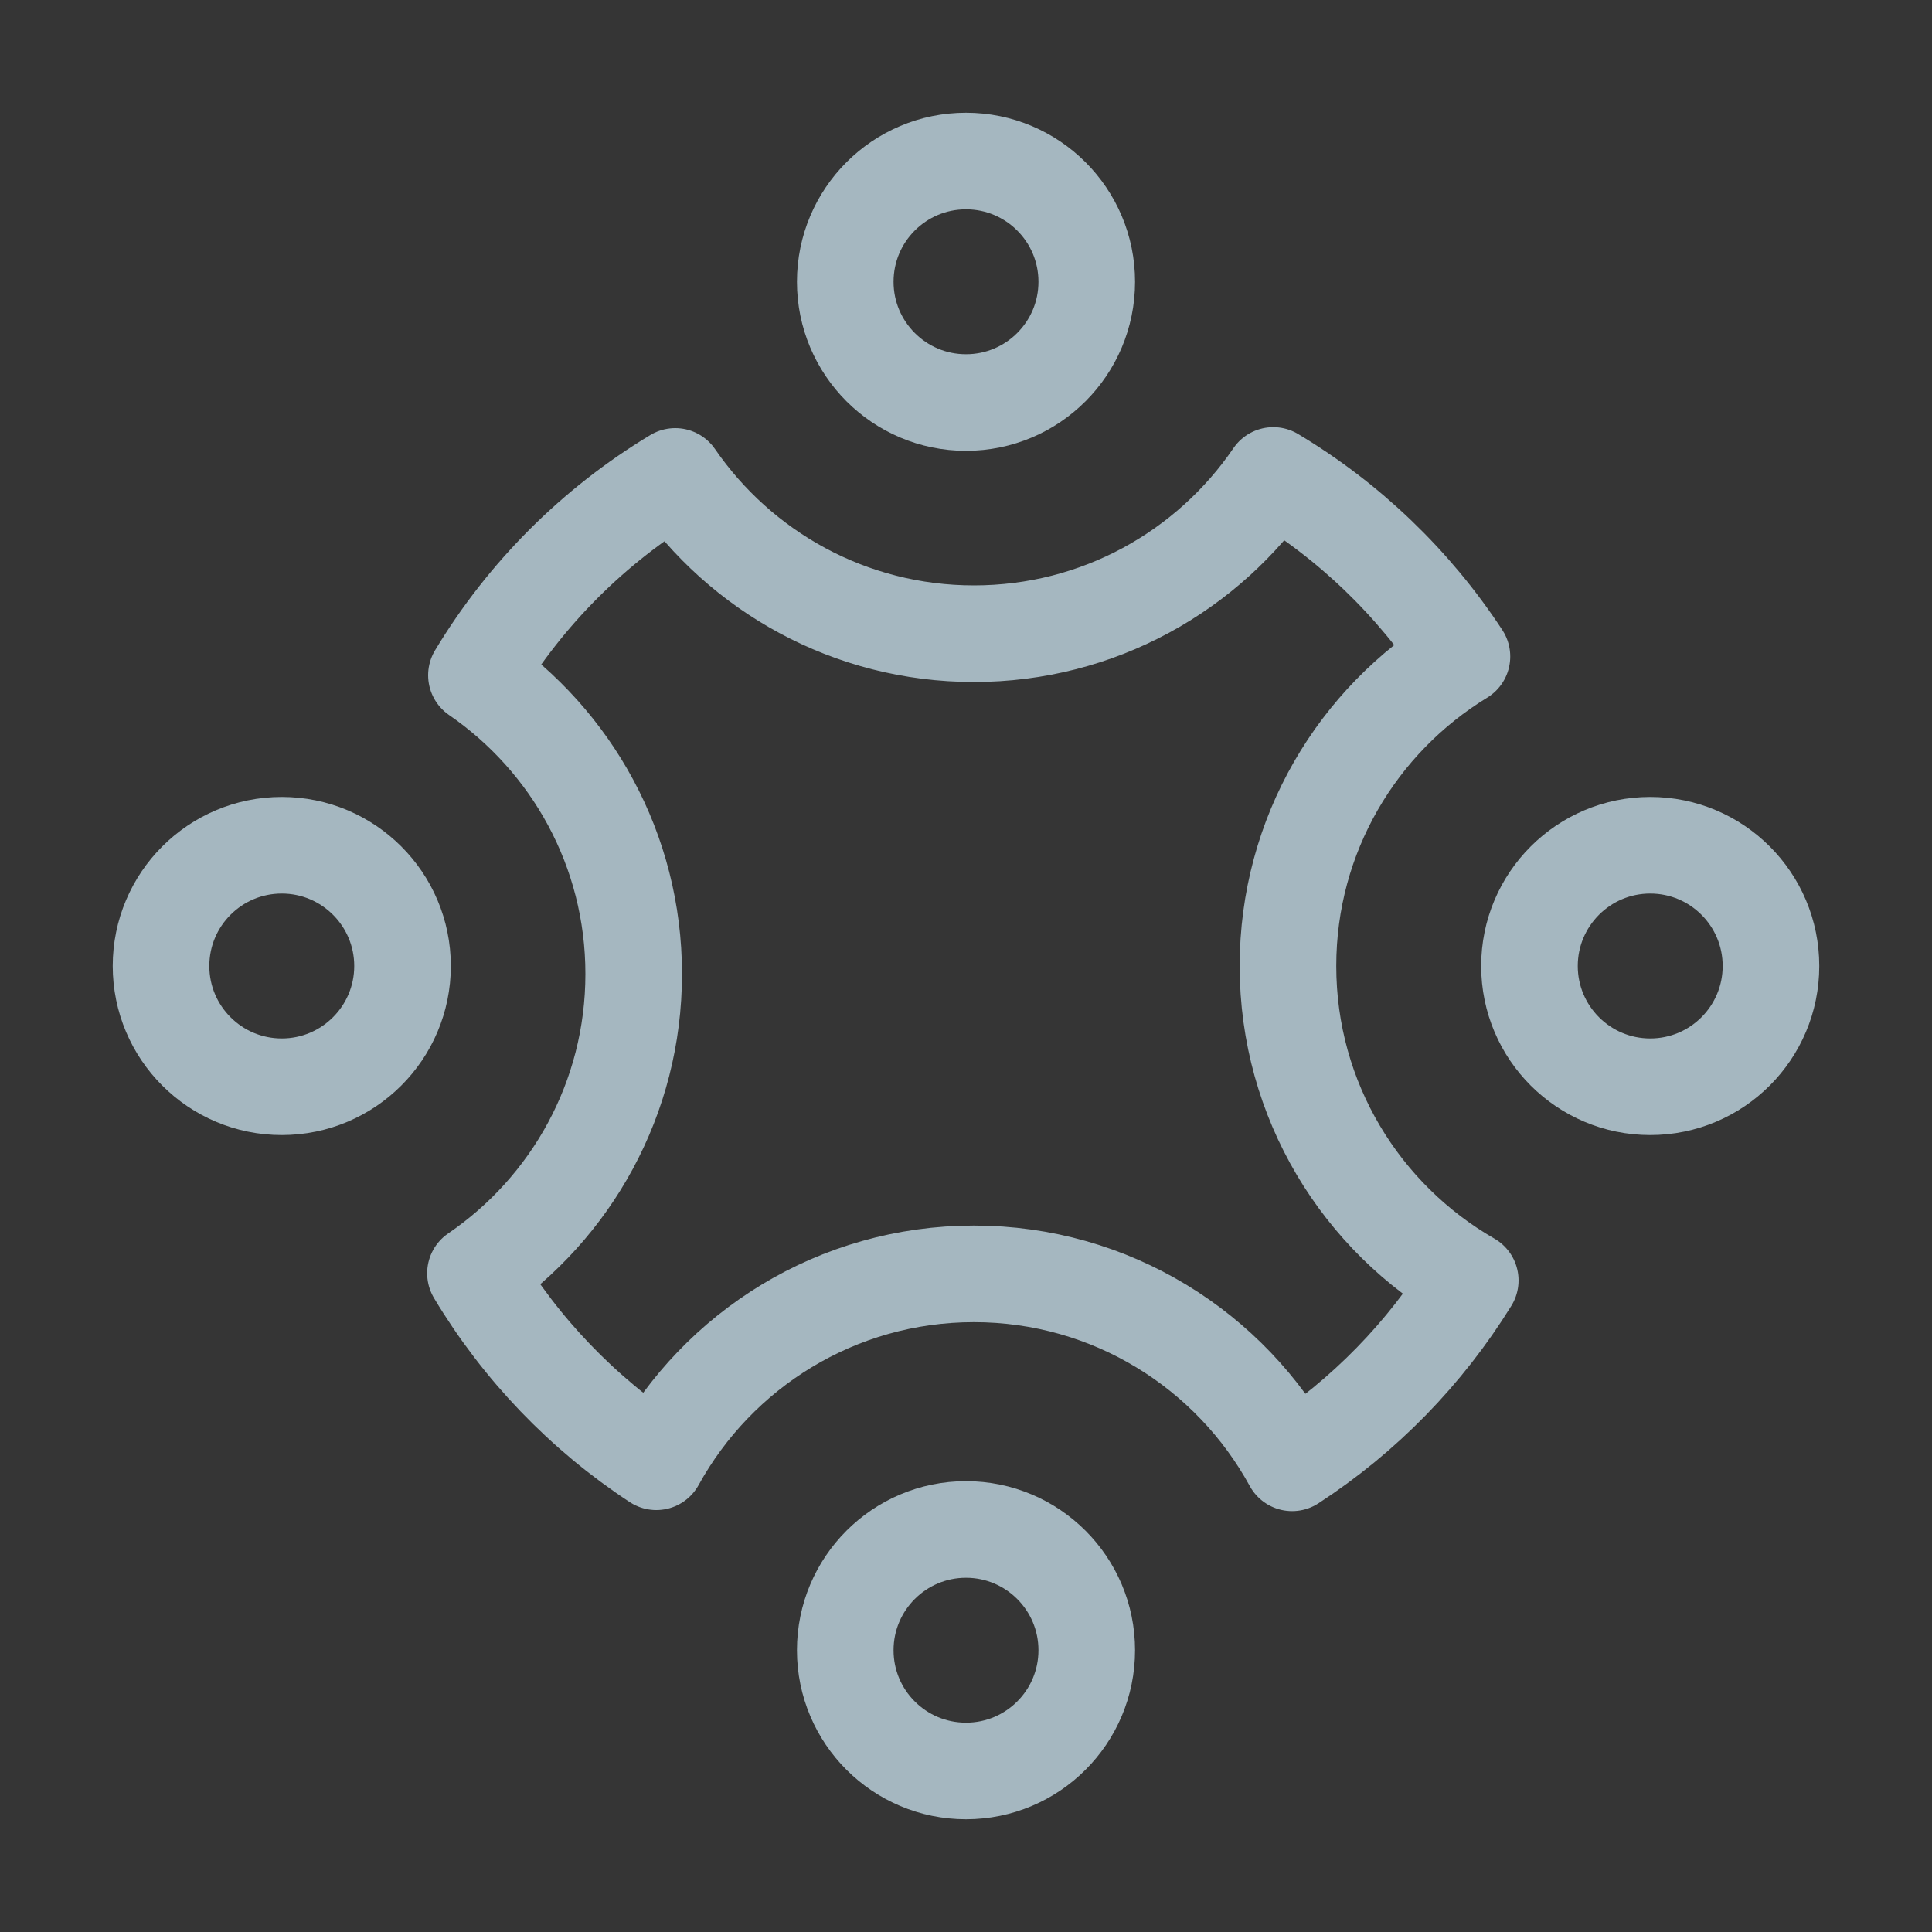 <?xml version="1.0" encoding="UTF-8"?>
<svg width="20px" height="20px" viewBox="0 0 20 20" version="1.1" xmlns="http://www.w3.org/2000/svg" xmlns:xlink="http://www.w3.org/1999/xlink">
    <rect x="0" y="0" width="20" height="20" fill="#333333" stroke="none"/>
    <title>circle-four</title>
    <g id="Page-1" stroke="none" stroke-width="1" fill="none" fill-rule="evenodd">
        <g id="circle-four">
            <rect id="Rectangle" fill-opacity="0.01" fill="#FFFFFF" fill-rule="nonzero" x="0" y="0" width="20" height="20"></rect>
            <path d="M10,4.167 C10.69,4.167 11.25,3.607 11.25,2.917 C11.25,2.226 10.69,1.667 10,1.667 C9.31,1.667 8.75,2.226 8.75,2.917 C8.75,3.607 9.31,4.167 10,4.167 Z" id="Path" stroke="#A5B7C0" stroke-linecap="round" stroke-linejoin="round"></path>
            <path d="M10,18.333 C10.69,18.333 11.25,17.774 11.25,17.083 C11.25,16.393 10.69,15.833 10,15.833 C9.31,15.833 8.75,16.393 8.75,17.083 C8.75,17.774 9.31,18.333 10,18.333 Z" id="Path" stroke="#A5B7C0" stroke-linecap="round" stroke-linejoin="round"></path>
            <path d="M2.917,11.25 C3.607,11.25 4.167,10.69 4.167,10 C4.167,9.31 3.607,8.75 2.917,8.75 C2.226,8.75 1.667,9.31 1.667,10 C1.667,10.69 2.226,11.25 2.917,11.25 Z" id="Path" stroke="#A5B7C0" stroke-linecap="round" stroke-linejoin="round"></path>
            <path d="M17.083,11.25 C17.774,11.25 18.333,10.69 18.333,10 C18.333,9.31 17.774,8.75 17.083,8.75 C16.393,8.75 15.833,9.31 15.833,10 C15.833,10.69 16.393,11.25 17.083,11.25 Z" id="Path" stroke="#A5B7C0" stroke-linecap="round" stroke-linejoin="round"></path>
            <path d="M10.082,6.56 C11.37,6.56 12.506,5.911 13.181,4.922 C13.965,5.391 14.634,6.033 15.134,6.796 C14.054,7.455 13.333,8.643 13.333,10 C13.333,11.393 14.093,12.608 15.22,13.255 C14.752,14.012 14.121,14.658 13.376,15.143 C12.74,13.978 11.503,13.187 10.082,13.187 C8.665,13.187 7.432,13.973 6.794,15.132 C6.032,14.632 5.391,13.964 4.922,13.181 C5.911,12.506 6.56,11.37 6.56,10.082 C6.56,8.799 5.915,7.666 4.932,6.99 C5.439,6.147 6.147,5.439 6.99,4.932 C7.666,5.915 8.799,6.56 10.082,6.56 Z" id="Path" stroke="#A5B7C0" stroke-linecap="round" stroke-linejoin="round"></path>
        </g>
    </g>
</svg>